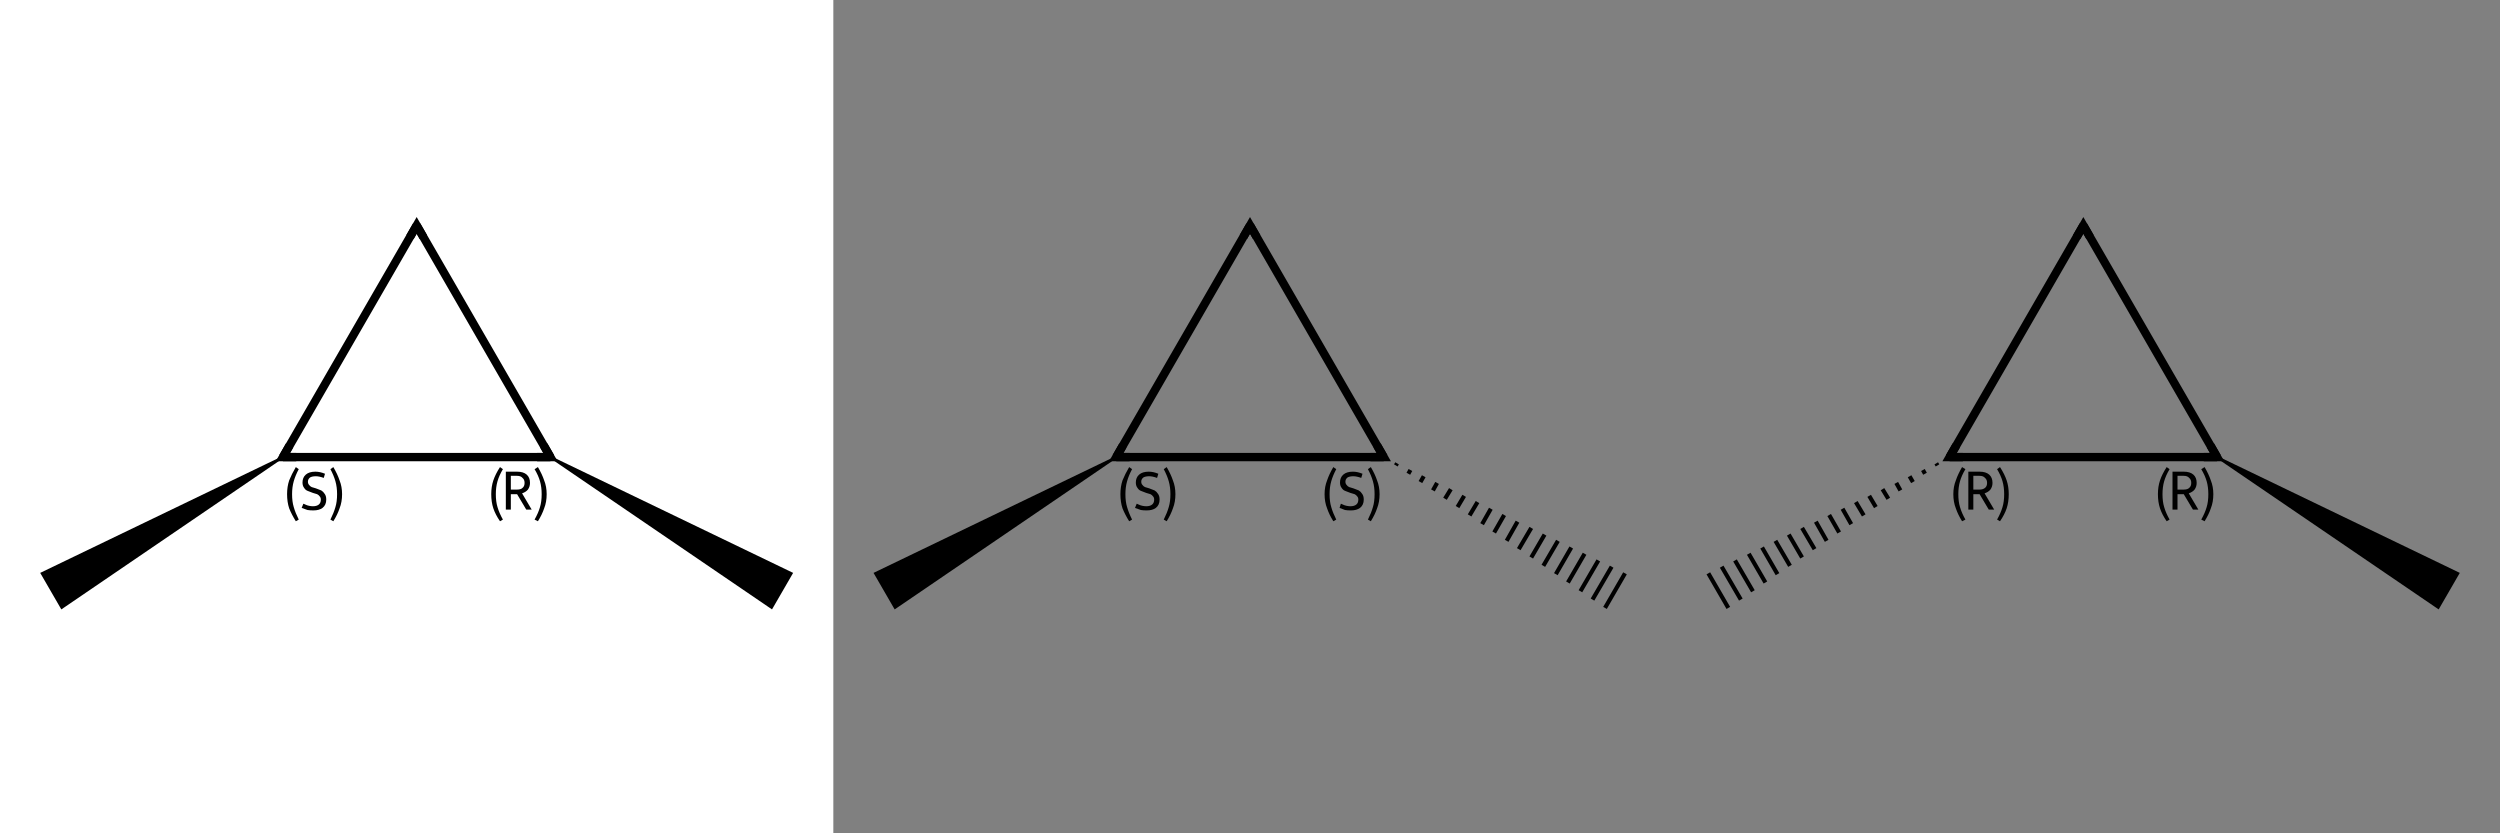 <svg xmlns="http://www.w3.org/2000/svg" xmlns:rdkit="http://www.rdkit.org/xml" xmlns:xlink="http://www.w3.org/1999/xlink" version="1.1" baseProfile="full" xml:space="preserve" width="600px" height="200px" viewBox="0 0 600 200">
<rect x="0" y="0" width="600" height="200" fill="#808080" stroke="none"/>
<!-- END OF HEADER -->
<rect style="opacity:1.0;fill:#FFFFFF;stroke:none" width="200.0" height="200.0" x="0.0" y="0.0"> </rect>
<path class="bond-0 atom-1 atom-0" d="M 132.1,109.7 L 190.0,137.6 L 185.2,145.9 Z" style="fill:#000000;fill-rule:evenodd;fill-opacity:1;stroke:#000000;stroke-width:0.5px;stroke-linecap:butt;stroke-linejoin:miter;stroke-miterlimit:10;stroke-opacity:1;"/>
<path class="bond-1 atom-1 atom-2" d="M 132.1,109.7 L 100.0,54.1" style="fill:none;fill-rule:evenodd;stroke:#000000;stroke-width:2.0px;stroke-linecap:butt;stroke-linejoin:miter;stroke-opacity:1"/>
<path class="bond-2 atom-2 atom-3" d="M 100.0,54.1 L 67.9,109.7" style="fill:none;fill-rule:evenodd;stroke:#000000;stroke-width:2.0px;stroke-linecap:butt;stroke-linejoin:miter;stroke-opacity:1"/>
<path class="bond-3 atom-3 atom-4" d="M 67.9,109.7 L 14.8,145.9 L 10.0,137.6 Z" style="fill:#000000;fill-rule:evenodd;fill-opacity:1;stroke:#000000;stroke-width:0.5px;stroke-linecap:butt;stroke-linejoin:miter;stroke-miterlimit:10;stroke-opacity:1;"/>
<path class="bond-4 atom-3 atom-1" d="M 67.9,109.7 L 132.1,109.7" style="fill:none;fill-rule:evenodd;stroke:#000000;stroke-width:2.0px;stroke-linecap:butt;stroke-linejoin:miter;stroke-opacity:1"/>
<path d="M 130.5,106.9 L 132.1,109.7 L 128.9,109.7" style="fill:none;stroke:#000000;stroke-width:2.0px;stroke-linecap:butt;stroke-linejoin:miter;stroke-miterlimit:10;stroke-opacity:1;"/>
<path d="M 101.6,56.9 L 100.0,54.1 L 98.4,56.9" style="fill:none;stroke:#000000;stroke-width:2.0px;stroke-linecap:butt;stroke-linejoin:miter;stroke-miterlimit:10;stroke-opacity:1;"/>
<path d="M 69.5,106.9 L 67.9,109.7 L 71.1,109.7" style="fill:none;stroke:#000000;stroke-width:2.0px;stroke-linecap:butt;stroke-linejoin:miter;stroke-miterlimit:10;stroke-opacity:1;"/>
<path class="note" d="M 117.9 118.6 Q 117.9 116.8, 118.4 115.3 Q 118.9 113.8, 120.0 112.1 L 120.7 112.6 Q 119.8 114.1, 119.4 115.5 Q 119.0 116.9, 119.0 118.6 Q 119.0 120.4, 119.4 121.7 Q 119.8 123.1, 120.7 124.7 L 120.0 125.1 Q 118.9 123.5, 118.4 122.0 Q 117.9 120.5, 117.9 118.6 " fill="#000000"/>
<path class="note" d="M 126.3 122.3 L 124.1 118.6 L 124.1 118.6 L 122.6 118.6 L 122.6 122.3 L 121.4 122.3 L 121.4 113.2 L 124.1 113.2 Q 125.6 113.2, 126.4 113.9 Q 127.2 114.6, 127.2 115.9 Q 127.2 116.8, 126.7 117.5 Q 126.2 118.1, 125.3 118.4 L 127.6 122.3 L 126.3 122.3 M 122.6 117.5 L 124.1 117.5 Q 125.0 117.5, 125.4 117.1 Q 125.9 116.7, 125.9 115.9 Q 125.9 115.1, 125.4 114.7 Q 125.0 114.2, 124.1 114.2 L 122.6 114.2 L 122.6 117.5 " fill="#000000"/>
<path class="note" d="M 131.2 118.6 Q 131.2 120.5, 130.6 122.0 Q 130.1 123.5, 129.1 125.1 L 128.3 124.7 Q 129.2 123.1, 129.6 121.7 Q 130.0 120.4, 130.0 118.6 Q 130.0 116.9, 129.6 115.5 Q 129.2 114.1, 128.3 112.6 L 129.1 112.1 Q 130.1 113.8, 130.6 115.3 Q 131.2 116.8, 131.2 118.6 " fill="#000000"/>
<path class="note" d="M 68.9 118.6 Q 68.9 116.8, 69.4 115.3 Q 70.0 113.8, 71.0 112.1 L 71.7 112.6 Q 70.9 114.1, 70.5 115.5 Q 70.1 116.9, 70.1 118.6 Q 70.1 120.4, 70.5 121.7 Q 70.9 123.1, 71.7 124.7 L 71.0 125.1 Q 70.0 123.5, 69.4 122.0 Q 68.9 120.5, 68.9 118.6 " fill="#000000"/>
<path class="note" d="M 72.8 120.9 Q 72.9 120.9, 73.3 121.1 Q 73.7 121.3, 74.2 121.4 Q 74.7 121.5, 75.1 121.5 Q 76.0 121.5, 76.5 121.1 Q 77.0 120.7, 77.0 119.9 Q 77.0 119.4, 76.7 119.1 Q 76.5 118.8, 76.1 118.6 Q 75.7 118.5, 75.1 118.3 Q 74.3 118.0, 73.8 117.8 Q 73.3 117.6, 73.0 117.1 Q 72.6 116.6, 72.6 115.8 Q 72.6 114.6, 73.4 113.9 Q 74.2 113.2, 75.7 113.2 Q 76.8 113.2, 78.0 113.7 L 77.7 114.7 Q 76.6 114.3, 75.8 114.3 Q 74.9 114.3, 74.4 114.6 Q 73.9 115.0, 73.9 115.6 Q 73.9 116.1, 74.2 116.4 Q 74.4 116.7, 74.8 116.9 Q 75.1 117.0, 75.8 117.2 Q 76.6 117.5, 77.1 117.7 Q 77.6 118.0, 77.9 118.5 Q 78.3 119.0, 78.3 119.9 Q 78.3 121.2, 77.4 121.9 Q 76.6 122.5, 75.2 122.5 Q 74.4 122.5, 73.8 122.4 Q 73.2 122.2, 72.4 121.9 L 72.8 120.9 " fill="#000000"/>
<path class="note" d="M 82.1 118.6 Q 82.1 120.5, 81.5 122.0 Q 81.0 123.5, 80.0 125.1 L 79.3 124.7 Q 80.1 123.1, 80.5 121.7 Q 80.9 120.4, 80.9 118.6 Q 80.9 116.9, 80.5 115.5 Q 80.1 114.1, 79.3 112.6 L 80.0 112.1 Q 81.0 113.8, 81.5 115.3 Q 82.1 116.8, 82.1 118.6 " fill="#000000"/>
<path class="bond-0 atom-1 atom-0" d="M 335.3,111.2 L 335.0,111.7" style="fill:none;fill-rule:evenodd;stroke:#000000;stroke-width:1.0px;stroke-linecap:butt;stroke-linejoin:miter;stroke-opacity:1"/>
<path class="bond-0 atom-1 atom-0" d="M 338.5,112.8 L 338.0,113.7" style="fill:none;fill-rule:evenodd;stroke:#000000;stroke-width:1.0px;stroke-linecap:butt;stroke-linejoin:miter;stroke-opacity:1"/>
<path class="bond-0 atom-1 atom-0" d="M 341.7,114.3 L 340.9,115.7" style="fill:none;fill-rule:evenodd;stroke:#000000;stroke-width:1.0px;stroke-linecap:butt;stroke-linejoin:miter;stroke-opacity:1"/>
<path class="bond-0 atom-1 atom-0" d="M 344.9,115.9 L 343.9,117.7" style="fill:none;fill-rule:evenodd;stroke:#000000;stroke-width:1.0px;stroke-linecap:butt;stroke-linejoin:miter;stroke-opacity:1"/>
<path class="bond-0 atom-1 atom-0" d="M 348.2,117.4 L 346.8,119.7" style="fill:none;fill-rule:evenodd;stroke:#000000;stroke-width:1.0px;stroke-linecap:butt;stroke-linejoin:miter;stroke-opacity:1"/>
<path class="bond-0 atom-1 atom-0" d="M 351.4,119.0 L 349.8,121.7" style="fill:none;fill-rule:evenodd;stroke:#000000;stroke-width:1.0px;stroke-linecap:butt;stroke-linejoin:miter;stroke-opacity:1"/>
<path class="bond-0 atom-1 atom-0" d="M 354.6,120.5 L 352.7,123.7" style="fill:none;fill-rule:evenodd;stroke:#000000;stroke-width:1.0px;stroke-linecap:butt;stroke-linejoin:miter;stroke-opacity:1"/>
<path class="bond-0 atom-1 atom-0" d="M 357.8,122.1 L 355.7,125.8" style="fill:none;fill-rule:evenodd;stroke:#000000;stroke-width:1.0px;stroke-linecap:butt;stroke-linejoin:miter;stroke-opacity:1"/>
<path class="bond-0 atom-1 atom-0" d="M 361.0,123.6 L 358.6,127.8" style="fill:none;fill-rule:evenodd;stroke:#000000;stroke-width:1.0px;stroke-linecap:butt;stroke-linejoin:miter;stroke-opacity:1"/>
<path class="bond-0 atom-1 atom-0" d="M 364.2,125.2 L 361.6,129.8" style="fill:none;fill-rule:evenodd;stroke:#000000;stroke-width:1.0px;stroke-linecap:butt;stroke-linejoin:miter;stroke-opacity:1"/>
<path class="bond-0 atom-1 atom-0" d="M 367.5,126.7 L 364.5,131.8" style="fill:none;fill-rule:evenodd;stroke:#000000;stroke-width:1.0px;stroke-linecap:butt;stroke-linejoin:miter;stroke-opacity:1"/>
<path class="bond-0 atom-1 atom-0" d="M 370.7,128.3 L 367.5,133.8" style="fill:none;fill-rule:evenodd;stroke:#000000;stroke-width:1.0px;stroke-linecap:butt;stroke-linejoin:miter;stroke-opacity:1"/>
<path class="bond-0 atom-1 atom-0" d="M 373.9,129.8 L 370.4,135.8" style="fill:none;fill-rule:evenodd;stroke:#000000;stroke-width:1.0px;stroke-linecap:butt;stroke-linejoin:miter;stroke-opacity:1"/>
<path class="bond-0 atom-1 atom-0" d="M 377.1,131.4 L 373.4,137.8" style="fill:none;fill-rule:evenodd;stroke:#000000;stroke-width:1.0px;stroke-linecap:butt;stroke-linejoin:miter;stroke-opacity:1"/>
<path class="bond-0 atom-1 atom-0" d="M 380.3,132.9 L 376.3,139.8" style="fill:none;fill-rule:evenodd;stroke:#000000;stroke-width:1.0px;stroke-linecap:butt;stroke-linejoin:miter;stroke-opacity:1"/>
<path class="bond-0 atom-1 atom-0" d="M 383.6,134.5 L 379.3,141.9" style="fill:none;fill-rule:evenodd;stroke:#000000;stroke-width:1.0px;stroke-linecap:butt;stroke-linejoin:miter;stroke-opacity:1"/>
<path class="bond-0 atom-1 atom-0" d="M 386.8,136.0 L 382.2,143.9" style="fill:none;fill-rule:evenodd;stroke:#000000;stroke-width:1.0px;stroke-linecap:butt;stroke-linejoin:miter;stroke-opacity:1"/>
<path class="bond-0 atom-1 atom-0" d="M 390.0,137.6 L 385.2,145.9" style="fill:none;fill-rule:evenodd;stroke:#000000;stroke-width:1.0px;stroke-linecap:butt;stroke-linejoin:miter;stroke-opacity:1"/>
<path class="bond-1 atom-1 atom-2" d="M 332.1,109.7 L 300.0,54.1" style="fill:none;fill-rule:evenodd;stroke:#000000;stroke-width:2.0px;stroke-linecap:butt;stroke-linejoin:miter;stroke-opacity:1"/>
<path class="bond-2 atom-2 atom-3" d="M 300.0,54.1 L 267.9,109.7" style="fill:none;fill-rule:evenodd;stroke:#000000;stroke-width:2.0px;stroke-linecap:butt;stroke-linejoin:miter;stroke-opacity:1"/>
<path class="bond-3 atom-3 atom-4" d="M 267.9,109.7 L 214.8,145.9 L 210.0,137.6 Z" style="fill:#000000;fill-rule:evenodd;fill-opacity:1;stroke:#000000;stroke-width:0.5px;stroke-linecap:butt;stroke-linejoin:miter;stroke-miterlimit:10;stroke-opacity:1;"/>
<path class="bond-4 atom-3 atom-1" d="M 267.9,109.7 L 332.1,109.7" style="fill:none;fill-rule:evenodd;stroke:#000000;stroke-width:2.0px;stroke-linecap:butt;stroke-linejoin:miter;stroke-opacity:1"/>
<path d="M 330.5,106.9 L 332.1,109.7 L 328.9,109.7" style="fill:none;stroke:#000000;stroke-width:2.0px;stroke-linecap:butt;stroke-linejoin:miter;stroke-miterlimit:10;stroke-opacity:1;"/>
<path d="M 301.6,56.9 L 300.0,54.1 L 298.4,56.9" style="fill:none;stroke:#000000;stroke-width:2.0px;stroke-linecap:butt;stroke-linejoin:miter;stroke-miterlimit:10;stroke-opacity:1;"/>
<path d="M 269.5,106.9 L 267.9,109.7 L 271.1,109.7" style="fill:none;stroke:#000000;stroke-width:2.0px;stroke-linecap:butt;stroke-linejoin:miter;stroke-miterlimit:10;stroke-opacity:1;"/>
<path class="note" d="M 317.9 118.6 Q 317.9 116.8, 318.5 115.3 Q 319.0 113.8, 320.0 112.1 L 320.7 112.6 Q 319.9 114.1, 319.5 115.5 Q 319.1 116.9, 319.1 118.6 Q 319.1 120.4, 319.5 121.7 Q 319.9 123.1, 320.7 124.7 L 320.0 125.1 Q 319.0 123.5, 318.5 122.0 Q 317.9 120.5, 317.9 118.6 " fill="#000000"/>
<path class="note" d="M 321.8 120.9 Q 321.9 120.9, 322.3 121.1 Q 322.7 121.3, 323.2 121.4 Q 323.7 121.5, 324.1 121.5 Q 325.0 121.5, 325.5 121.1 Q 326.0 120.7, 326.0 119.9 Q 326.0 119.4, 325.7 119.1 Q 325.5 118.8, 325.1 118.6 Q 324.7 118.5, 324.1 118.3 Q 323.3 118.0, 322.8 117.8 Q 322.3 117.6, 322.0 117.1 Q 321.6 116.6, 321.6 115.8 Q 321.6 114.6, 322.4 113.9 Q 323.2 113.2, 324.7 113.2 Q 325.8 113.2, 327.0 113.7 L 326.7 114.7 Q 325.6 114.3, 324.8 114.3 Q 323.9 114.3, 323.4 114.6 Q 322.9 115.0, 322.9 115.6 Q 322.9 116.1, 323.2 116.4 Q 323.4 116.7, 323.8 116.9 Q 324.2 117.0, 324.8 117.2 Q 325.6 117.5, 326.1 117.7 Q 326.6 118.0, 326.9 118.5 Q 327.3 119.0, 327.3 119.9 Q 327.3 121.2, 326.4 121.9 Q 325.6 122.5, 324.2 122.5 Q 323.4 122.5, 322.8 122.4 Q 322.2 122.2, 321.5 121.9 L 321.8 120.9 " fill="#000000"/>
<path class="note" d="M 331.1 118.6 Q 331.1 120.5, 330.5 122.0 Q 330.0 123.5, 329.0 125.1 L 328.3 124.7 Q 329.1 123.1, 329.5 121.7 Q 329.9 120.4, 329.9 118.6 Q 329.9 116.9, 329.5 115.5 Q 329.1 114.1, 328.3 112.6 L 329.0 112.1 Q 330.0 113.8, 330.5 115.3 Q 331.1 116.8, 331.1 118.6 " fill="#000000"/>
<path class="note" d="M 268.9 118.6 Q 268.9 116.8, 269.4 115.3 Q 270.0 113.8, 271.0 112.1 L 271.7 112.6 Q 270.9 114.1, 270.5 115.5 Q 270.1 116.9, 270.1 118.6 Q 270.1 120.4, 270.5 121.7 Q 270.9 123.1, 271.7 124.7 L 271.0 125.1 Q 270.0 123.5, 269.4 122.0 Q 268.9 120.5, 268.9 118.6 " fill="#000000"/>
<path class="note" d="M 272.8 120.9 Q 272.9 120.9, 273.3 121.1 Q 273.7 121.3, 274.2 121.4 Q 274.7 121.5, 275.1 121.5 Q 276.0 121.5, 276.5 121.1 Q 277.0 120.7, 277.0 119.9 Q 277.0 119.4, 276.7 119.1 Q 276.5 118.8, 276.1 118.6 Q 275.7 118.5, 275.1 118.3 Q 274.3 118.0, 273.8 117.8 Q 273.3 117.6, 273.0 117.1 Q 272.6 116.6, 272.6 115.8 Q 272.6 114.6, 273.4 113.9 Q 274.2 113.2, 275.7 113.2 Q 276.8 113.2, 278.0 113.7 L 277.7 114.7 Q 276.6 114.3, 275.8 114.3 Q 274.9 114.3, 274.4 114.6 Q 273.9 115.0, 273.9 115.6 Q 273.9 116.1, 274.2 116.4 Q 274.4 116.7, 274.8 116.9 Q 275.1 117.0, 275.8 117.2 Q 276.6 117.5, 277.1 117.7 Q 277.6 118.0, 277.9 118.5 Q 278.3 119.0, 278.3 119.9 Q 278.3 121.2, 277.4 121.9 Q 276.6 122.5, 275.2 122.5 Q 274.4 122.5, 273.8 122.4 Q 273.2 122.2, 272.4 121.9 L 272.8 120.9 " fill="#000000"/>
<path class="note" d="M 282.1 118.6 Q 282.1 120.5, 281.5 122.0 Q 281.0 123.5, 280.0 125.1 L 279.3 124.7 Q 280.1 123.1, 280.5 121.7 Q 280.9 120.4, 280.9 118.6 Q 280.9 116.9, 280.5 115.5 Q 280.1 114.1, 279.3 112.6 L 280.0 112.1 Q 281.0 113.8, 281.5 115.3 Q 282.1 116.8, 282.1 118.6 " fill="#000000"/>
<path class="bond-0 atom-1 atom-0" d="M 532.1,109.7 L 590.0,137.6 L 585.2,145.9 Z" style="fill:#000000;fill-rule:evenodd;fill-opacity:1;stroke:#000000;stroke-width:0.5px;stroke-linecap:butt;stroke-linejoin:miter;stroke-miterlimit:10;stroke-opacity:1;"/>
<path class="bond-1 atom-1 atom-2" d="M 532.1,109.7 L 500.0,54.1" style="fill:none;fill-rule:evenodd;stroke:#000000;stroke-width:2.0px;stroke-linecap:butt;stroke-linejoin:miter;stroke-opacity:1"/>
<path class="bond-2 atom-2 atom-3" d="M 500.0,54.1 L 467.9,109.7" style="fill:none;fill-rule:evenodd;stroke:#000000;stroke-width:2.0px;stroke-linecap:butt;stroke-linejoin:miter;stroke-opacity:1"/>
<path class="bond-3 atom-3 atom-4" d="M 465.0,111.7 L 464.7,111.2" style="fill:none;fill-rule:evenodd;stroke:#000000;stroke-width:1.0px;stroke-linecap:butt;stroke-linejoin:miter;stroke-opacity:1"/>
<path class="bond-3 atom-3 atom-4" d="M 462.0,113.7 L 461.5,112.8" style="fill:none;fill-rule:evenodd;stroke:#000000;stroke-width:1.0px;stroke-linecap:butt;stroke-linejoin:miter;stroke-opacity:1"/>
<path class="bond-3 atom-3 atom-4" d="M 459.1,115.7 L 458.3,114.3" style="fill:none;fill-rule:evenodd;stroke:#000000;stroke-width:1.0px;stroke-linecap:butt;stroke-linejoin:miter;stroke-opacity:1"/>
<path class="bond-3 atom-3 atom-4" d="M 456.1,117.7 L 455.1,115.9" style="fill:none;fill-rule:evenodd;stroke:#000000;stroke-width:1.0px;stroke-linecap:butt;stroke-linejoin:miter;stroke-opacity:1"/>
<path class="bond-3 atom-3 atom-4" d="M 453.2,119.7 L 451.8,117.4" style="fill:none;fill-rule:evenodd;stroke:#000000;stroke-width:1.0px;stroke-linecap:butt;stroke-linejoin:miter;stroke-opacity:1"/>
<path class="bond-3 atom-3 atom-4" d="M 450.2,121.7 L 448.6,119.0" style="fill:none;fill-rule:evenodd;stroke:#000000;stroke-width:1.0px;stroke-linecap:butt;stroke-linejoin:miter;stroke-opacity:1"/>
<path class="bond-3 atom-3 atom-4" d="M 447.3,123.7 L 445.4,120.5" style="fill:none;fill-rule:evenodd;stroke:#000000;stroke-width:1.0px;stroke-linecap:butt;stroke-linejoin:miter;stroke-opacity:1"/>
<path class="bond-3 atom-3 atom-4" d="M 444.3,125.8 L 442.2,122.1" style="fill:none;fill-rule:evenodd;stroke:#000000;stroke-width:1.0px;stroke-linecap:butt;stroke-linejoin:miter;stroke-opacity:1"/>
<path class="bond-3 atom-3 atom-4" d="M 441.4,127.8 L 439.0,123.6" style="fill:none;fill-rule:evenodd;stroke:#000000;stroke-width:1.0px;stroke-linecap:butt;stroke-linejoin:miter;stroke-opacity:1"/>
<path class="bond-3 atom-3 atom-4" d="M 438.4,129.8 L 435.8,125.2" style="fill:none;fill-rule:evenodd;stroke:#000000;stroke-width:1.0px;stroke-linecap:butt;stroke-linejoin:miter;stroke-opacity:1"/>
<path class="bond-3 atom-3 atom-4" d="M 435.5,131.8 L 432.5,126.7" style="fill:none;fill-rule:evenodd;stroke:#000000;stroke-width:1.0px;stroke-linecap:butt;stroke-linejoin:miter;stroke-opacity:1"/>
<path class="bond-3 atom-3 atom-4" d="M 432.5,133.8 L 429.3,128.3" style="fill:none;fill-rule:evenodd;stroke:#000000;stroke-width:1.0px;stroke-linecap:butt;stroke-linejoin:miter;stroke-opacity:1"/>
<path class="bond-3 atom-3 atom-4" d="M 429.6,135.8 L 426.1,129.8" style="fill:none;fill-rule:evenodd;stroke:#000000;stroke-width:1.0px;stroke-linecap:butt;stroke-linejoin:miter;stroke-opacity:1"/>
<path class="bond-3 atom-3 atom-4" d="M 426.6,137.8 L 422.9,131.4" style="fill:none;fill-rule:evenodd;stroke:#000000;stroke-width:1.0px;stroke-linecap:butt;stroke-linejoin:miter;stroke-opacity:1"/>
<path class="bond-3 atom-3 atom-4" d="M 423.7,139.8 L 419.7,132.9" style="fill:none;fill-rule:evenodd;stroke:#000000;stroke-width:1.0px;stroke-linecap:butt;stroke-linejoin:miter;stroke-opacity:1"/>
<path class="bond-3 atom-3 atom-4" d="M 420.7,141.9 L 416.4,134.5" style="fill:none;fill-rule:evenodd;stroke:#000000;stroke-width:1.0px;stroke-linecap:butt;stroke-linejoin:miter;stroke-opacity:1"/>
<path class="bond-3 atom-3 atom-4" d="M 417.8,143.9 L 413.2,136.0" style="fill:none;fill-rule:evenodd;stroke:#000000;stroke-width:1.0px;stroke-linecap:butt;stroke-linejoin:miter;stroke-opacity:1"/>
<path class="bond-3 atom-3 atom-4" d="M 414.8,145.9 L 410.0,137.6" style="fill:none;fill-rule:evenodd;stroke:#000000;stroke-width:1.0px;stroke-linecap:butt;stroke-linejoin:miter;stroke-opacity:1"/>
<path class="bond-4 atom-3 atom-1" d="M 467.9,109.7 L 532.1,109.7" style="fill:none;fill-rule:evenodd;stroke:#000000;stroke-width:2.0px;stroke-linecap:butt;stroke-linejoin:miter;stroke-opacity:1"/>
<path d="M 530.5,106.9 L 532.1,109.7 L 528.9,109.7" style="fill:none;stroke:#000000;stroke-width:2.0px;stroke-linecap:butt;stroke-linejoin:miter;stroke-miterlimit:10;stroke-opacity:1;"/>
<path d="M 501.6,56.9 L 500.0,54.1 L 498.4,56.9" style="fill:none;stroke:#000000;stroke-width:2.0px;stroke-linecap:butt;stroke-linejoin:miter;stroke-miterlimit:10;stroke-opacity:1;"/>
<path d="M 469.5,106.9 L 467.9,109.7 L 471.1,109.7" style="fill:none;stroke:#000000;stroke-width:2.0px;stroke-linecap:butt;stroke-linejoin:miter;stroke-miterlimit:10;stroke-opacity:1;"/>
<path class="note" d="M 517.9 118.6 Q 517.9 116.8, 518.4 115.3 Q 518.9 113.8, 520.0 112.1 L 520.7 112.6 Q 519.8 114.1, 519.4 115.5 Q 519.0 116.9, 519.0 118.6 Q 519.0 120.4, 519.4 121.7 Q 519.8 123.1, 520.7 124.7 L 520.0 125.1 Q 518.9 123.5, 518.4 122.0 Q 517.9 120.5, 517.9 118.6 " fill="#000000"/>
<path class="note" d="M 526.3 122.3 L 524.1 118.6 L 524.1 118.6 L 522.6 118.6 L 522.6 122.3 L 521.4 122.3 L 521.4 113.2 L 524.1 113.2 Q 525.6 113.2, 526.4 113.9 Q 527.2 114.6, 527.2 115.9 Q 527.2 116.8, 526.7 117.5 Q 526.2 118.1, 525.3 118.4 L 527.6 122.3 L 526.3 122.3 M 522.6 117.5 L 524.1 117.5 Q 525.0 117.5, 525.4 117.1 Q 525.9 116.7, 525.9 115.9 Q 525.9 115.1, 525.4 114.7 Q 525.0 114.2, 524.1 114.2 L 522.6 114.2 L 522.6 117.5 " fill="#000000"/>
<path class="note" d="M 531.2 118.6 Q 531.2 120.5, 530.6 122.0 Q 530.1 123.5, 529.1 125.1 L 528.3 124.7 Q 529.2 123.1, 529.6 121.7 Q 530.0 120.4, 530.0 118.6 Q 530.0 116.9, 529.6 115.5 Q 529.2 114.1, 528.3 112.6 L 529.1 112.1 Q 530.1 113.8, 530.6 115.3 Q 531.2 116.8, 531.2 118.6 " fill="#000000"/>
<path class="note" d="M 468.8 118.6 Q 468.8 116.8, 469.4 115.3 Q 469.9 113.8, 470.9 112.1 L 471.7 112.6 Q 470.8 114.1, 470.4 115.5 Q 470.0 116.9, 470.0 118.6 Q 470.0 120.4, 470.4 121.7 Q 470.8 123.1, 471.7 124.7 L 470.9 125.1 Q 469.9 123.5, 469.4 122.0 Q 468.8 120.5, 468.8 118.6 " fill="#000000"/>
<path class="note" d="M 477.3 122.3 L 475.1 118.6 L 475.1 118.6 L 473.6 118.6 L 473.6 122.3 L 472.4 122.3 L 472.4 113.2 L 475.1 113.2 Q 476.6 113.2, 477.4 113.9 Q 478.2 114.6, 478.2 115.9 Q 478.2 116.8, 477.7 117.5 Q 477.2 118.1, 476.3 118.4 L 478.6 122.3 L 477.3 122.3 M 473.6 117.5 L 475.1 117.5 Q 475.9 117.5, 476.4 117.1 Q 476.9 116.7, 476.9 115.9 Q 476.9 115.1, 476.4 114.7 Q 476.0 114.2, 475.1 114.2 L 473.6 114.2 L 473.6 117.5 " fill="#000000"/>
<path class="note" d="M 482.1 118.6 Q 482.1 120.5, 481.6 122.0 Q 481.1 123.5, 480.0 125.1 L 479.3 124.7 Q 480.2 123.1, 480.6 121.7 Q 481.0 120.4, 481.0 118.6 Q 481.0 116.9, 480.6 115.5 Q 480.2 114.1, 479.3 112.6 L 480.0 112.1 Q 481.1 113.8, 481.6 115.3 Q 482.1 116.8, 482.1 118.6 " fill="#000000"/>
</svg>